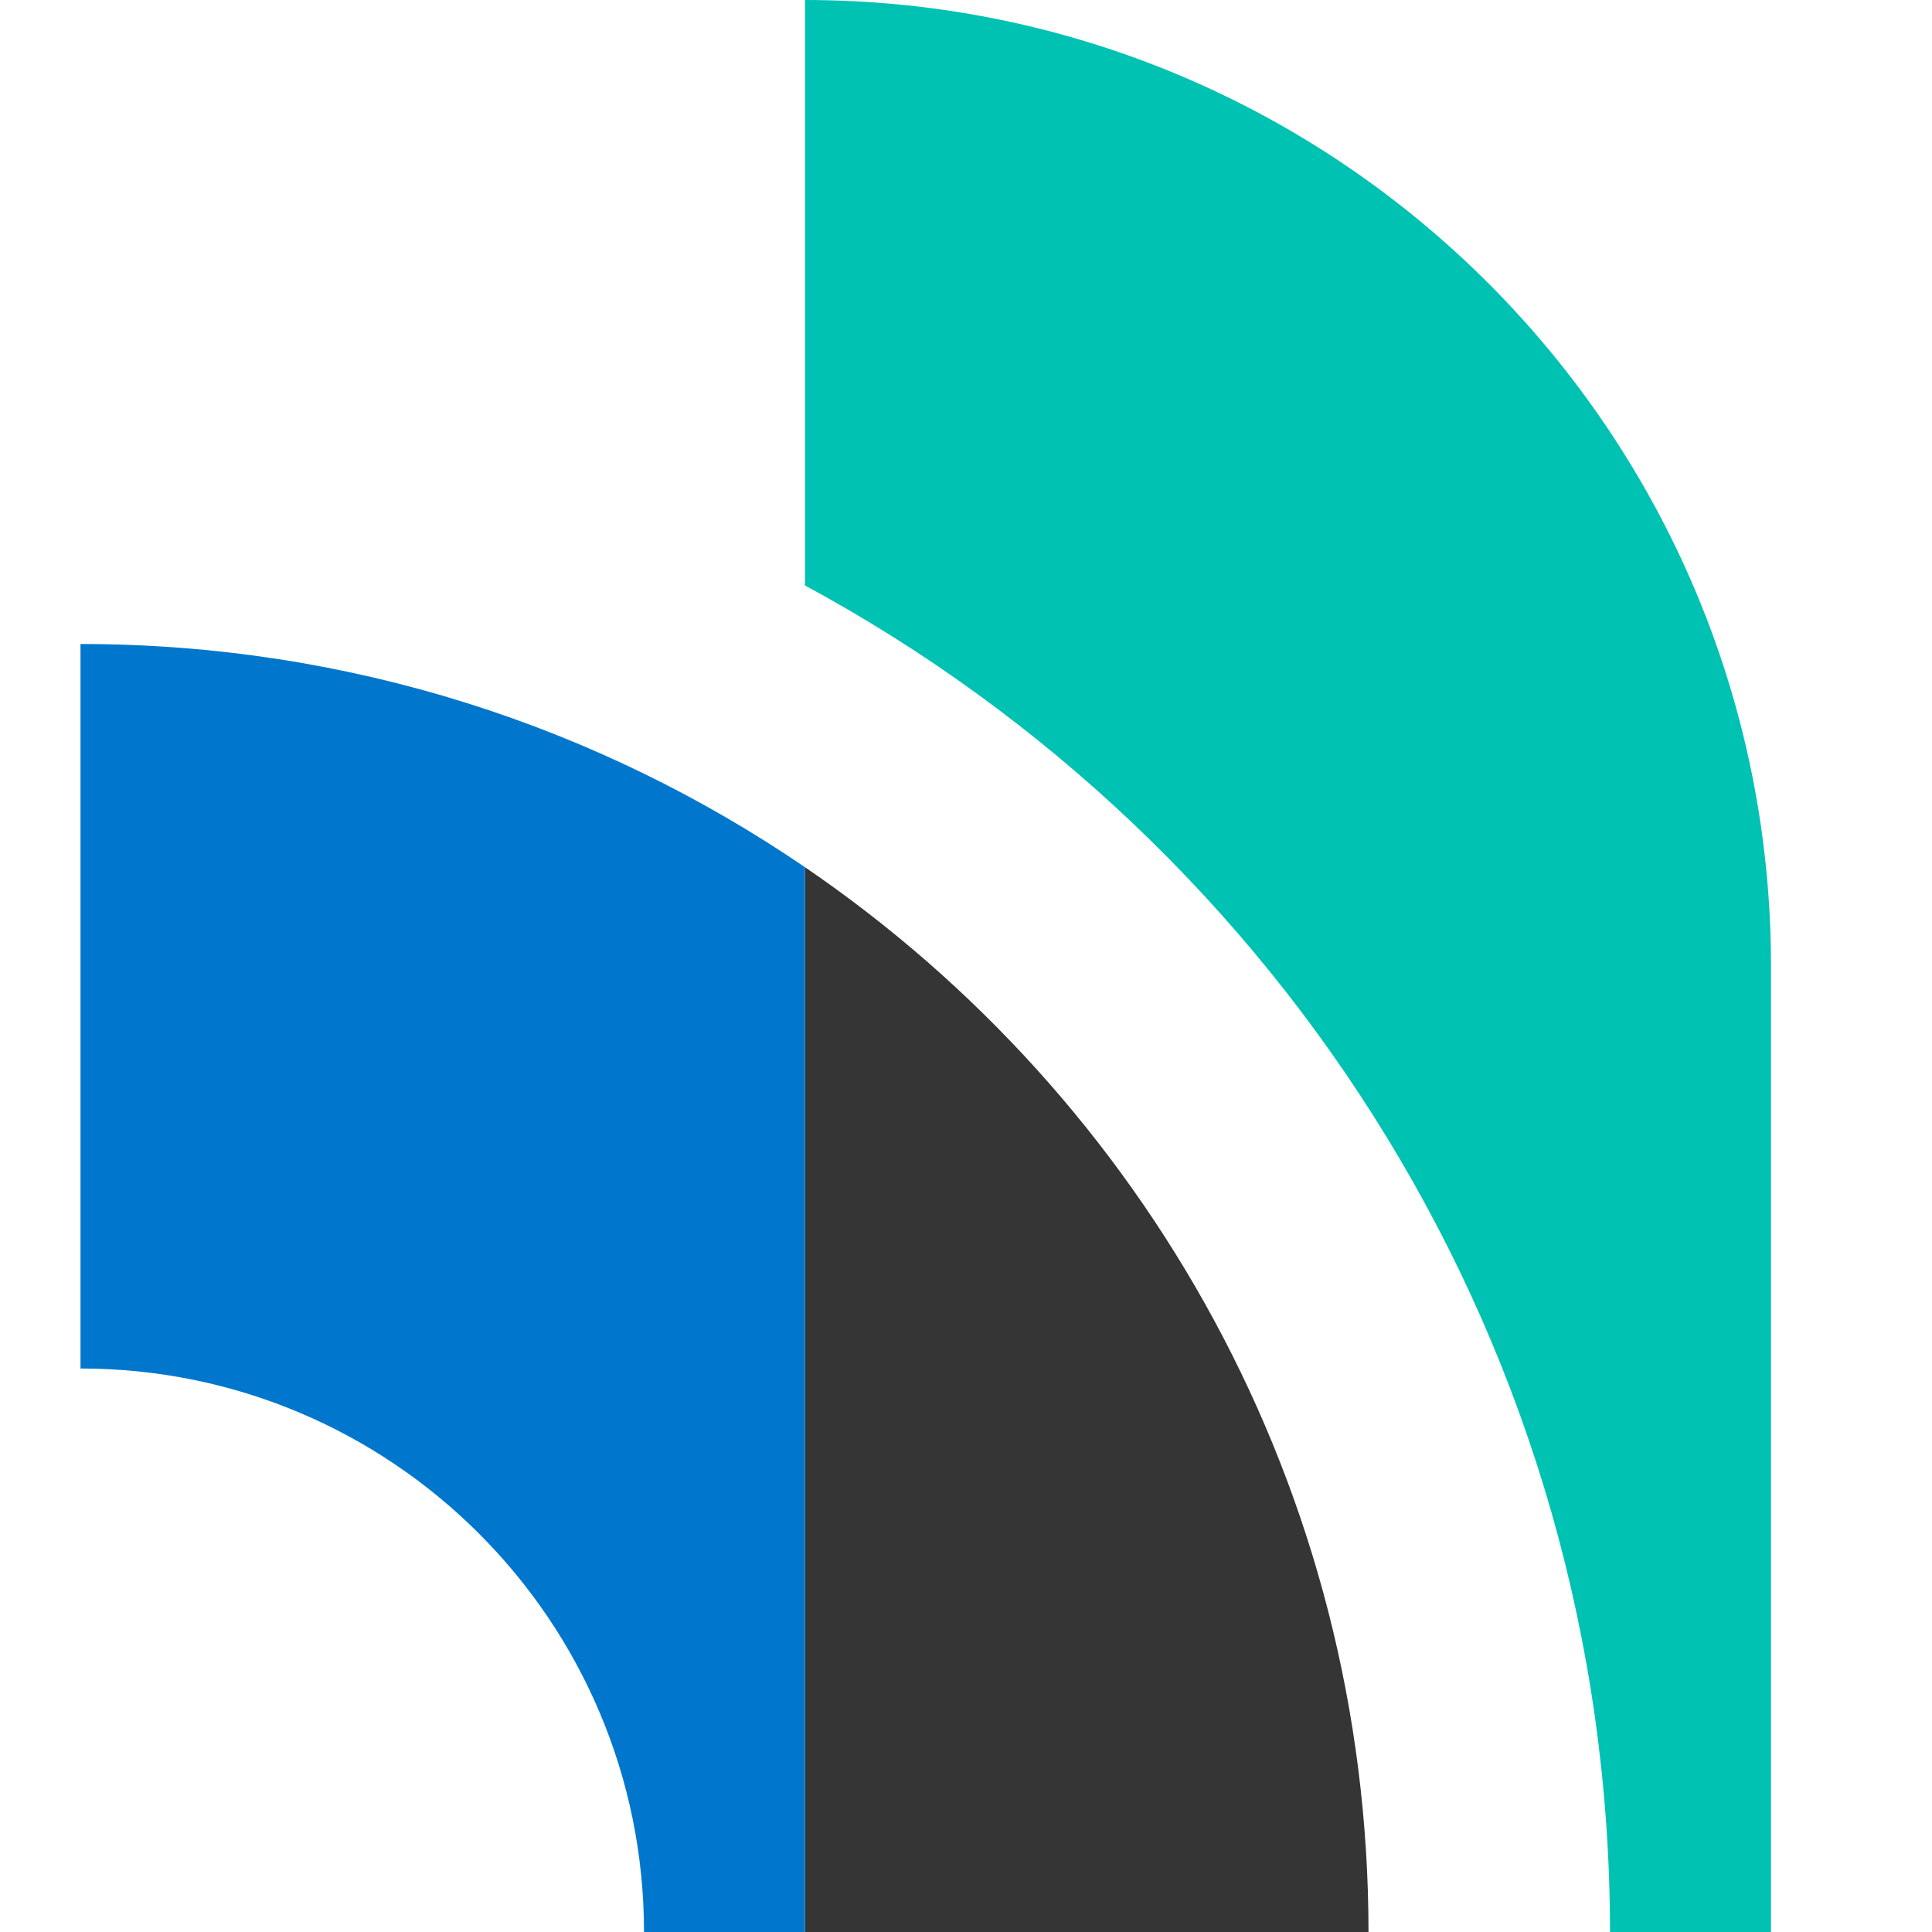<?xml version="1.0" encoding="UTF-8"?>
<svg width="24px" height="24px" viewBox="0 0 24 24" version="1.1" xmlns="http://www.w3.org/2000/svg" xmlns:xlink="http://www.w3.org/1999/xlink">
    <!-- Generator: Sketch 55.1 (78136) - https://sketchapp.com -->
    <title>logo-logging-24-color</title>
    <desc>Created with Sketch.</desc>
    <g id="logo-logging-24-color" stroke="none" stroke-width="1" fill="none" fill-rule="evenodd">
        <path d="M10,10.773 L10,24 L17,24 C17,18.502 14.225,13.653 10,10.773" id="Fill-1" fill="#353535"></path>
        <path d="M10,10.773 C7.436,9.024 4.338,8 1,8 L1,17 C4.866,17 8,20.134 8,24 L10,24 L10,10.773 Z" id="Fill-3" fill="#0077CC"></path>
        <path d="M10,0 L10,7.273 C15.948,10.486 20,16.778 20,24 L22,24 L22,12 C22,5.373 16.627,0 10,0" id="Fill-5" fill="#00C2B3"></path>
    </g>
</svg>